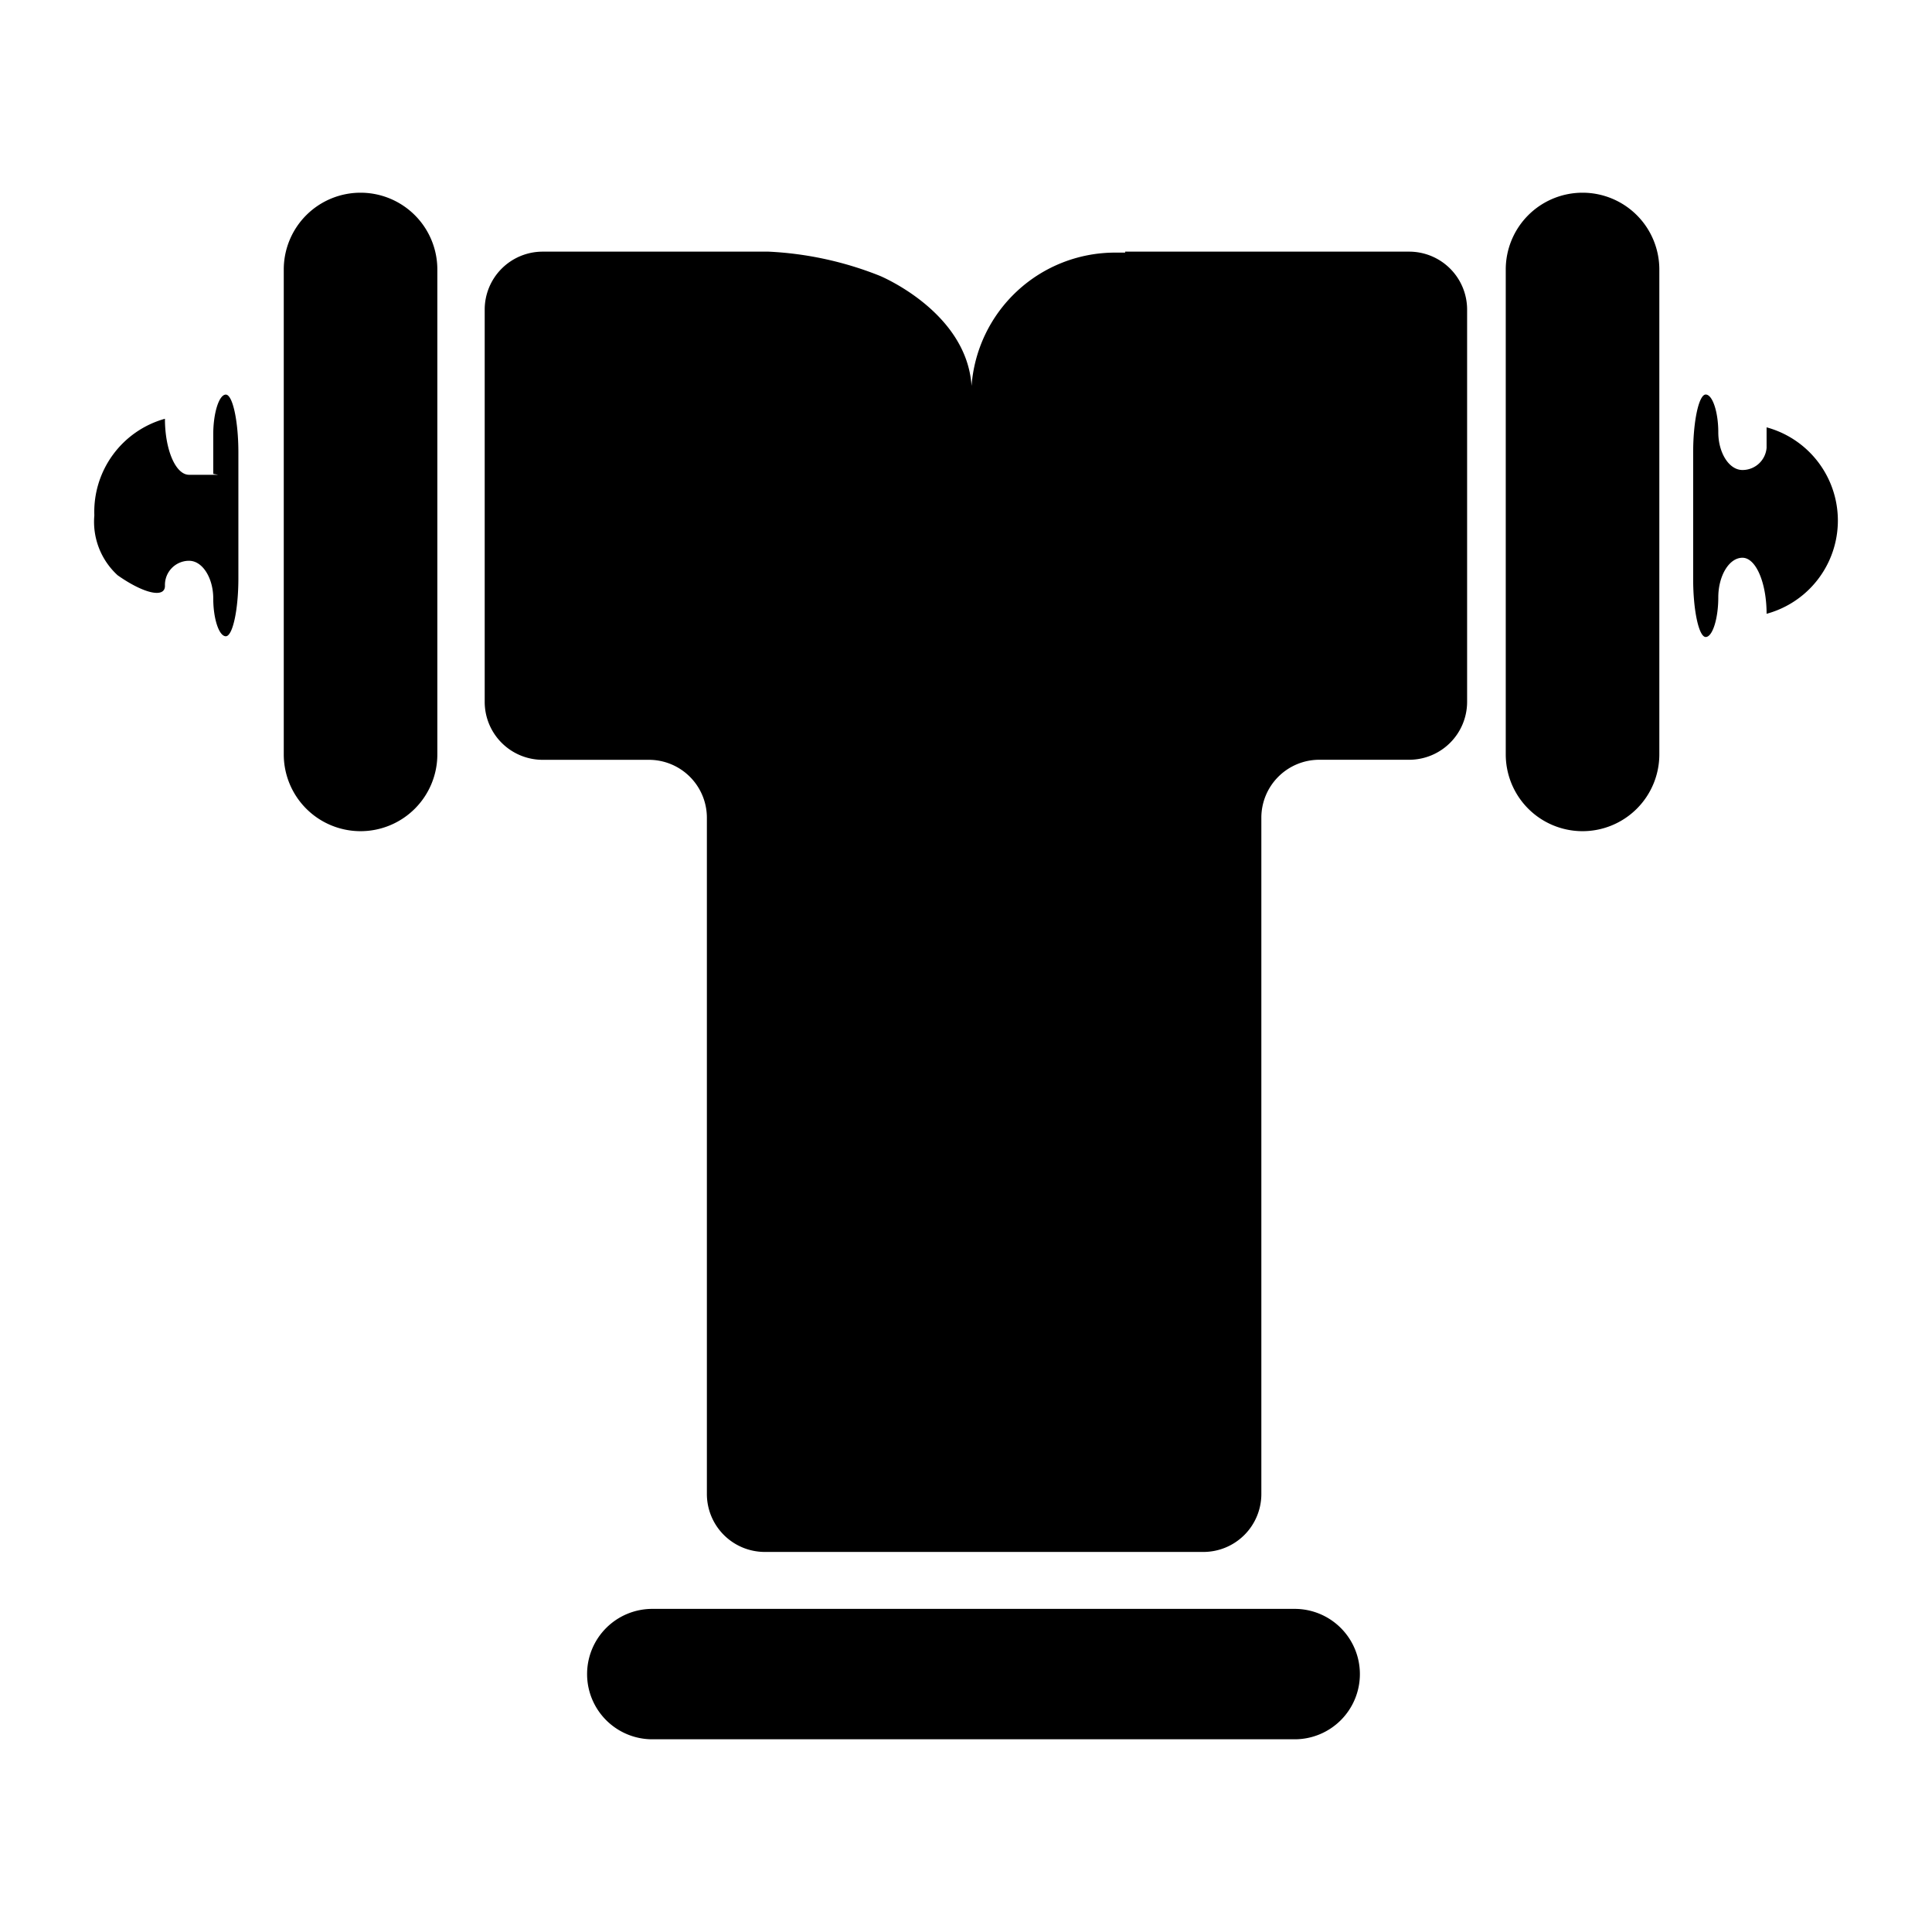 <?xml version="1.0" standalone="no"?><!DOCTYPE svg PUBLIC "-//W3C//DTD SVG 1.1//EN" "http://www.w3.org/Graphics/SVG/1.1/DTD/svg11.dtd"><svg t="1526461920980" class="icon" style="" viewBox="0 0 1024 1024" version="1.1" xmlns="http://www.w3.org/2000/svg" p-id="1306" xmlns:xlink="http://www.w3.org/1999/xlink" width="200" height="200"><defs><style type="text/css"></style></defs><path d="M596.35 133.89h-5.12a76.29 76.29 0 0 0-76.29 70.66c-2.56-39.42-48.64-58.37-48.64-58.37a182.27 182.27 0 0 0-58.88-12.8h-119.8a30.72 30.72 0 0 0-30.72 30.72V372a30.72 30.72 0 0 0 30.72 30.72h56.32a30.72 30.72 0 0 1 30.72 30.72v358.4a30.72 30.72 0 0 0 30.72 30.72h232.44a30.72 30.72 0 0 0 30.72-30.72V433.41a30.72 30.72 0 0 1 30.72-30.72h47.62A30.72 30.72 0 0 0 777.6 372V164.1a30.72 30.72 0 0 0-30.72-30.72H596.35M191.1 102.14a40.7 40.7 0 0 1 40.7 40.7v257a40.7 40.7 0 0 1-40.7 40.7 40.7 40.7 0 0 1-40.7-40.7v-257a40.7 40.7 0 0 1 40.7-40.7zM838.78 102.14a40.7 40.7 0 0 1 40.7 40.7v257a40.7 40.7 0 0 1-40.7 40.7 40.7 40.7 0 0 1-40.7-40.7v-257a40.7 40.7 0 0 1 40.7-40.7zM345.73 852.74h340.48a34.56 34.56 0 0 1 34.56 34.56 34.56 34.56 0 0 1-34.56 34.56H345.73a34.56 34.56 0 0 1-34.56-34.56 34.56 34.56 0 0 1 34.56-34.56zM115.58 251.65h-15.36c-7.17 0-12.8-13.31-12.8-29.7A51.2 51.2 0 0 0 50 273.15a38.4 38.4 0 0 0 12.34 31.75c13.82 9.73 25.09 12.29 25.09 5.63a12.8 12.8 0 0 1 12.28-13.3h0.52c7.17 0 12.8 9.22 12.8 20s3.07 20 6.66 20 6.66-13.82 6.66-30.72v-66.64c0-16.9-3.07-30.72-6.66-30.72s-6.66 9.73-6.66 21v21m823.3-25.6v11.78a12.8 12.8 0 0 1-12.8 11.78c-7.17 0-12.8-9.22-12.8-20s-3.07-20-6.66-20-6.66 13.82-6.66 30.72v67.07c0 16.9 3.07 30.72 6.66 30.72s6.66-9.73 6.66-21 5.63-21 12.8-21 12.8 13.31 12.8 29.7a51.2 51.2 0 0 0 0-98.82" p-id="1307"></path></svg>